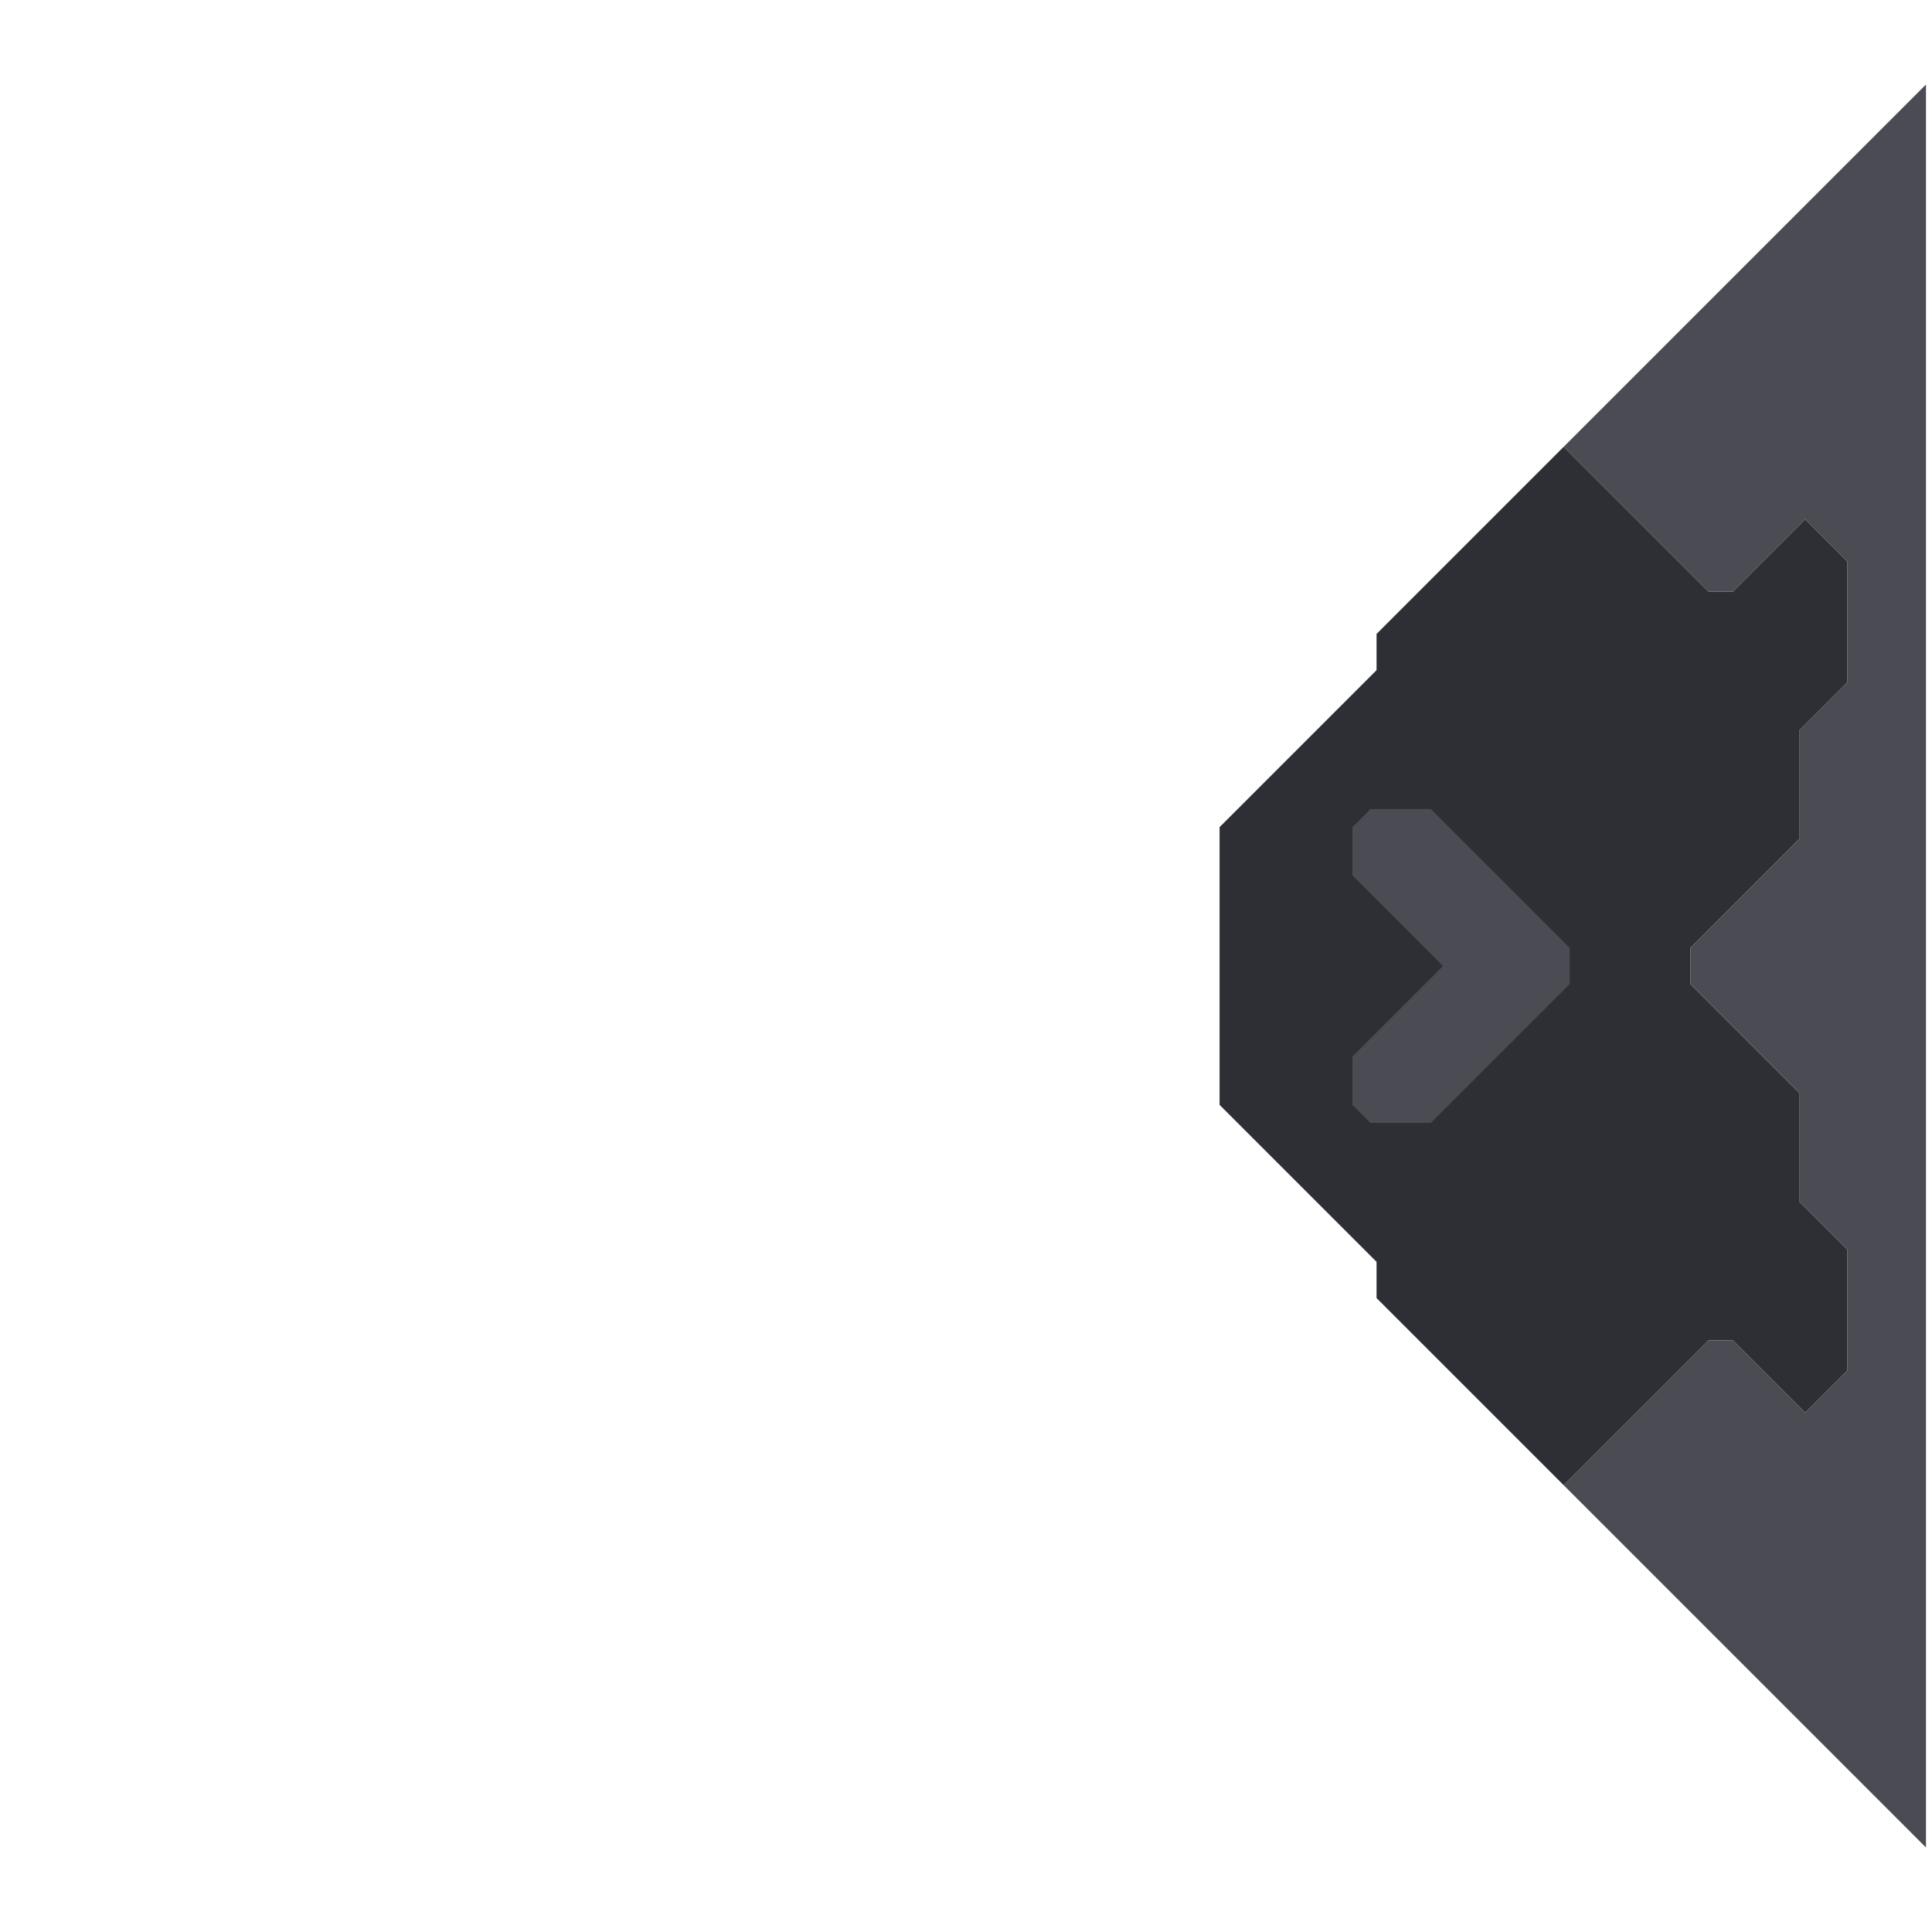 <svg xmlns="http://www.w3.org/2000/svg" width="160" height="160" style="fill-opacity:1;color-rendering:auto;color-interpolation:auto;text-rendering:auto;stroke:#000;stroke-linecap:square;stroke-miterlimit:10;shape-rendering:auto;stroke-opacity:1;fill:#000;stroke-dasharray:none;font-weight:400;stroke-width:1;font-family:&quot;Dialog&quot;;font-style:normal;stroke-linejoin:miter;font-size:12px;stroke-dashoffset:0;image-rendering:auto">
    <g style="stroke-linecap:round;fill:#2e2f34;stroke:#2e2f34">
        <path stroke="none" d="M101 91.5v-23l13-13v-3L129.5 37l12 12h2l6-6 3.5 3.5v10l-4 4v9l-9 9v3l9 9v9l4 4v10l-3.5 3.5-6-6h-2l-12 12-15.5-15.5v-3Z" style="stroke:none"/>
    </g>
    <g stroke="none" style="stroke-linecap:round;fill:#2e2f34;stroke:#2e2f34">
        <path d="M112 68.5v4l7.5 7.5-7.5 7.5v4l1.5 1.5h5L130 81.5v-3L118.5 67h-5Z" style="stroke:none"/>
        <path d="M112 72.5v-4l1.5-1.5h5L130 78.5v3L118.5 93h-5l-1.5-1.5v-4l7.5-7.5Z" style="fill:#4a4b53;stroke:none"/>
        <path d="m129.5 37 30-30v146l-30-30 12-12h2l6 6 3.5-3.5v-10l-4-4v-9l-9-9v-3l9-9v-9l4-4v-10l-3.5-3.5-6 6h-2Z" style="fill:#4a4b53;stroke:none"/>
    </g>
</svg>
